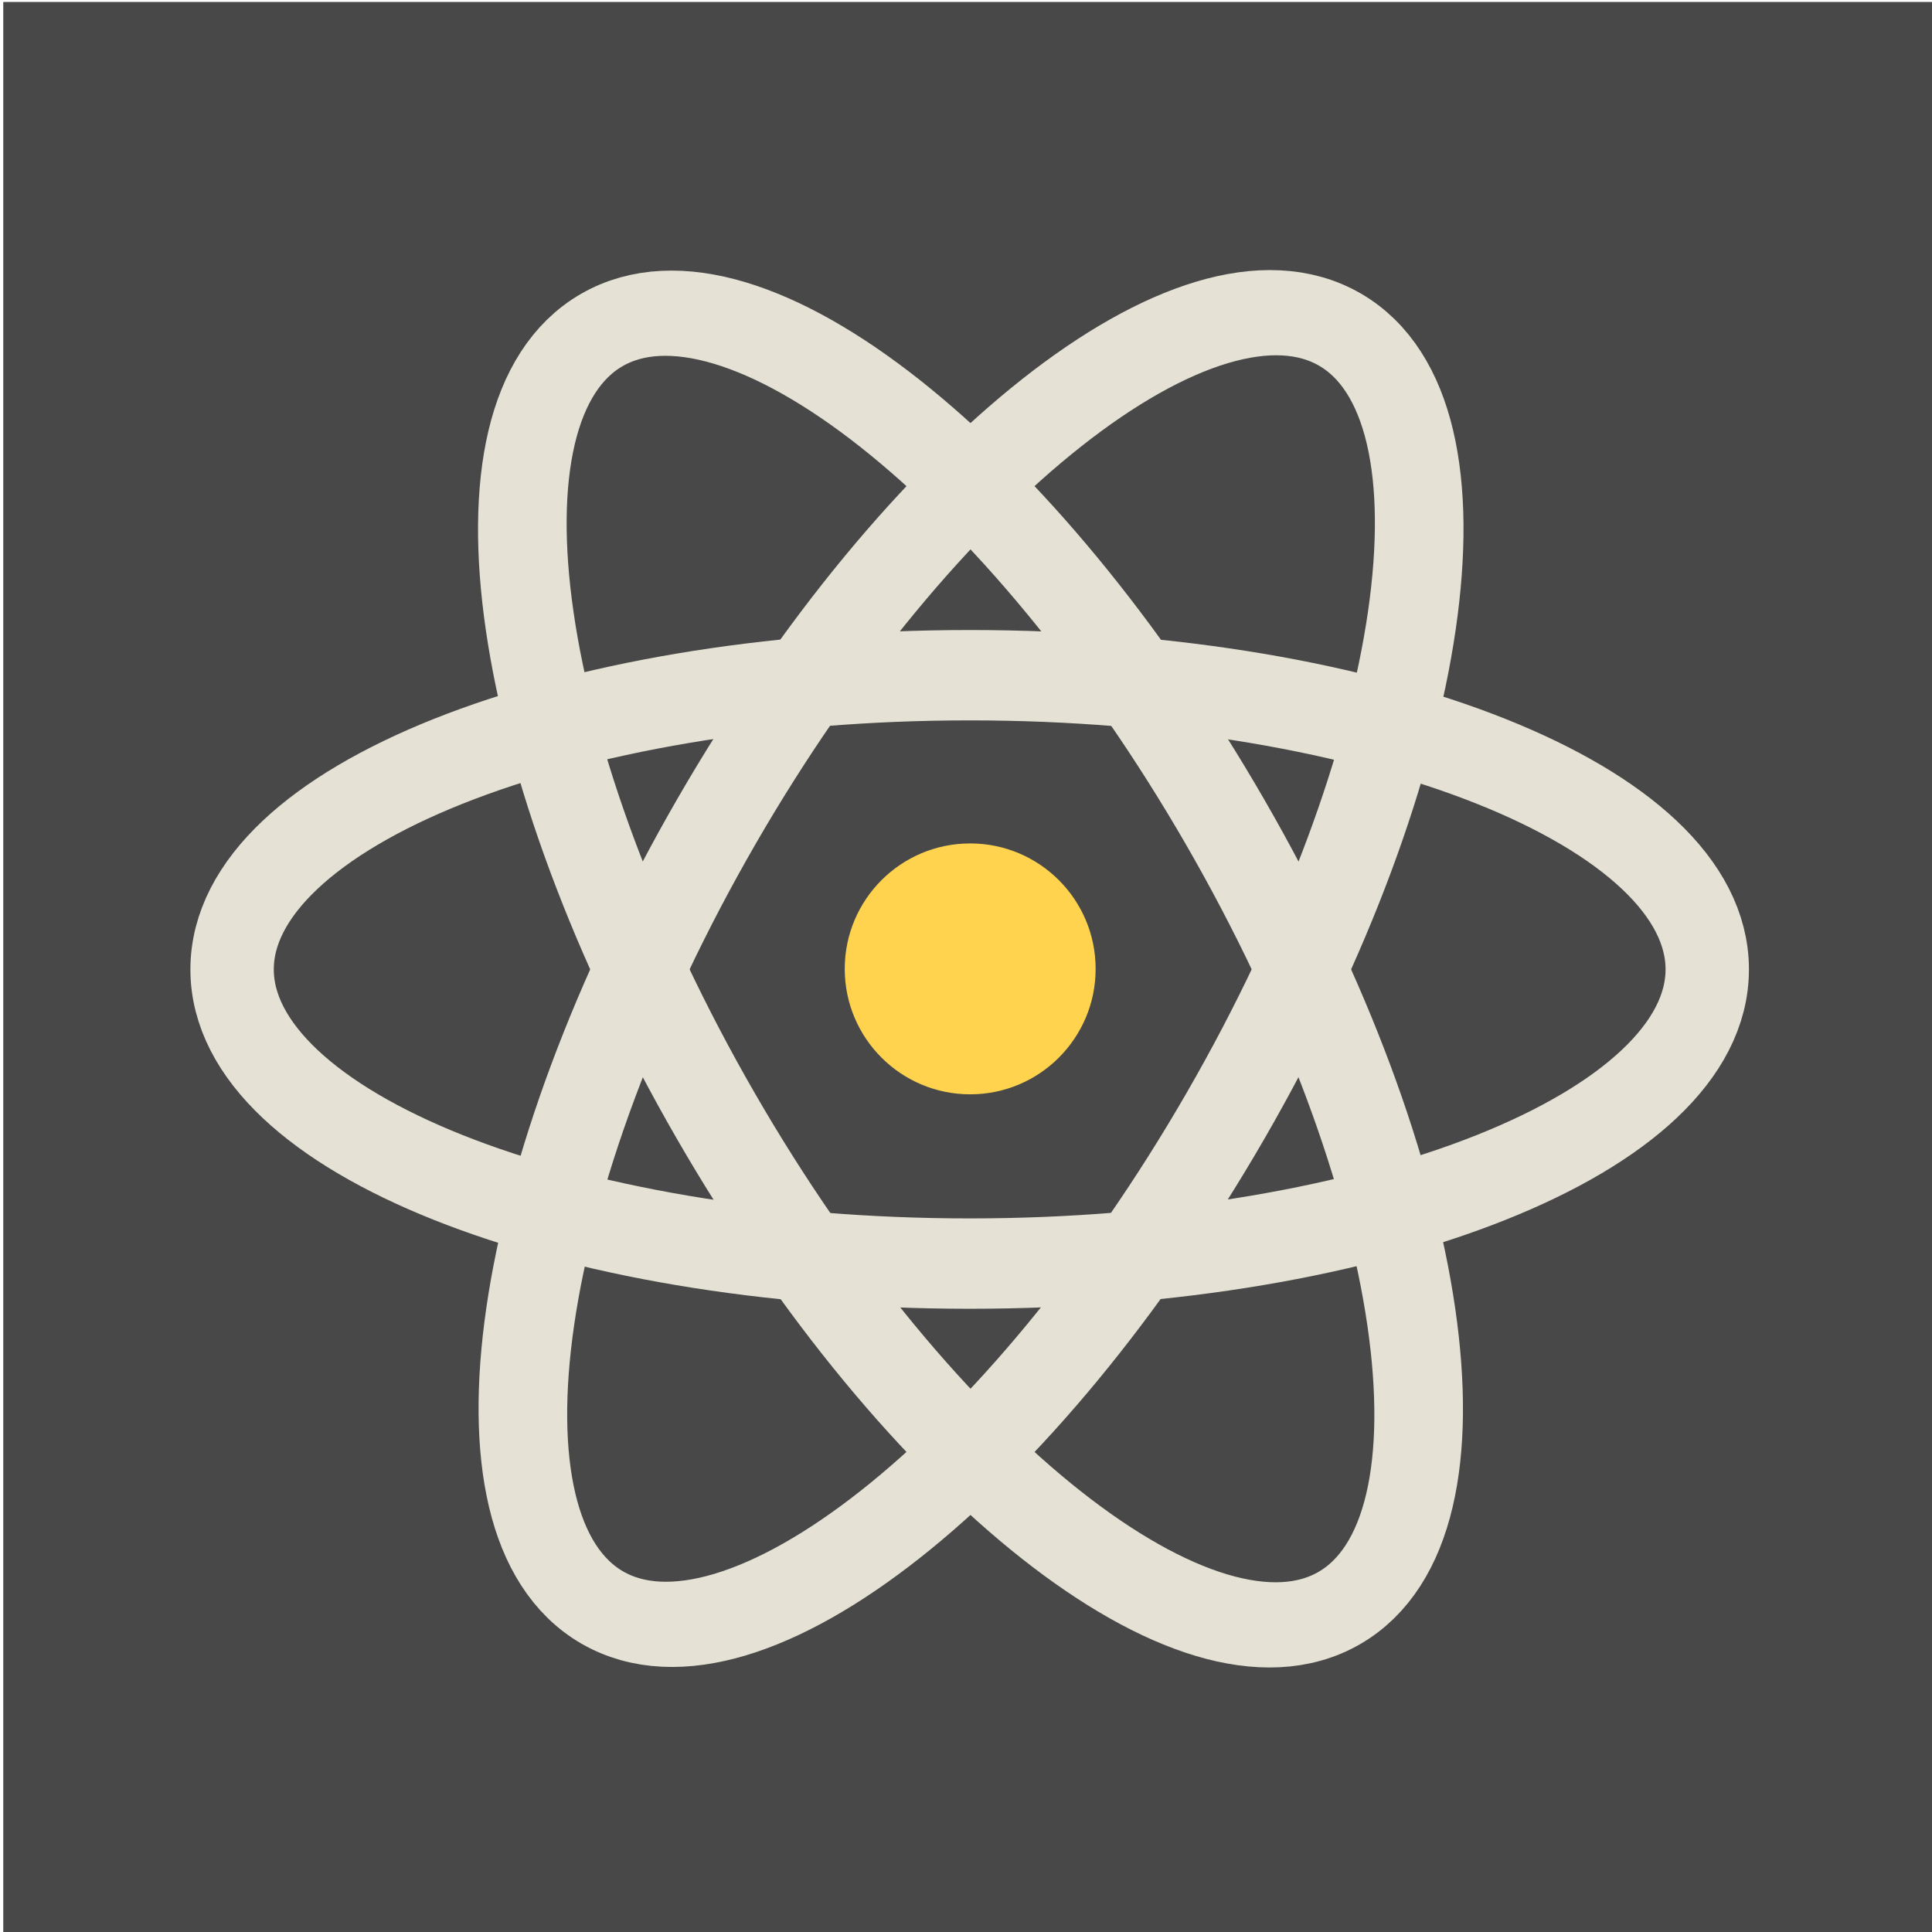<?xml version="1.0" encoding="UTF-8" standalone="no"?>
<!-- Created with Inkscape (http://www.inkscape.org/) -->

<svg
   xmlns:dc="http://purl.org/dc/elements/1.1/"
   xmlns:cc="http://creativecommons.org/ns#"
   xmlns:rdf="http://www.w3.org/1999/02/22-rdf-syntax-ns#"
   xmlns:svg="http://www.w3.org/2000/svg"
   xmlns="http://www.w3.org/2000/svg"
   xmlns:sodipodi="http://sodipodi.sourceforge.net/DTD/sodipodi-0.dtd"
   xmlns:inkscape="http://www.inkscape.org/namespaces/inkscape"
   id="svg3039"
   version="1.1"
   inkscape:version="0.48.4 r9939"
   width="32"
   height="32"
   sodipodi:docname="google_scholar.svg">
  <defs
     id="defs3043">
    <clipPath
       clipPathUnits="userSpaceOnUse"
       id="clipPath3053">
      <rect
         style="fill:#000000;fill-opacity:1;stroke:none"
         id="rect3055"
         width="91.636"
         height="88.112"
         x="-39.65"
         y="41.413" />
    </clipPath>
  </defs>
  <sodipodi:namedview
     pagecolor="#ffffff"
     bordercolor="#666666"
     borderopacity="1"
     objecttolerance="10"
     gridtolerance="10"
     guidetolerance="10"
     inkscape:pageopacity="0"
     inkscape:pageshadow="2"
     inkscape:window-width="1278"
     inkscape:window-height="774"
     id="namedview3041"
     showgrid="false"
     fit-margin-top="0"
     fit-margin-left="0"
     fit-margin-right="0"
     fit-margin-bottom="0"
     inkscape:zoom="2.2698413"
     inkscape:cx="52.500003"
     inkscape:cy="4.4055882"
     inkscape:window-x="135"
     inkscape:window-y="95"
     inkscape:window-maximized="0"
     inkscape:current-layer="svg3039" />
  <g
     id="g3833"
     transform="matrix(0.393,0,0,0.393,-56.043,-33.903)">
    <rect
       y="86.35"
       x="142.741"
       height="81.504"
       width="81.504"
       id="rect3049"
       style="fill:#484848;fill-opacity:1;stroke:none" />
    <path
       transform="translate(131.066,68.507)"
       d="m 57.713,58.594 c 0,2.92 -2.367,5.287 -5.287,5.287 -2.92,0 -5.287,-2.367 -5.287,-5.287 0,-2.92 2.367,-5.287 5.287,-5.287 2.92,0 5.287,2.367 5.287,5.287 z"
       sodipodi:ry="5.2867131"
       sodipodi:rx="5.2867131"
       sodipodi:cy="58.594406"
       sodipodi:cx="52.426575"
       id="path3825"
       style="fill:#ffd34e;fill-opacity:1;stroke:none"
       sodipodi:type="arc" />
    <path
       transform="matrix(0.98,0,0,1.062,130.365,64.194)"
       d="m 85.909,59.255 c 0,6.448 -14.202,11.675 -31.72,11.675 -17.519,0 -31.72,-5.227 -31.72,-11.675 0,-6.448 14.202,-11.675 31.72,-11.675 17.519,0 31.72,5.227 31.72,11.675 z"
       sodipodi:ry="11.674825"
       sodipodi:rx="31.72028"
       sodipodi:cy="59.255245"
       sodipodi:cx="54.188812"
       id="path3827"
       style="fill:none;stroke:#e5e2d5;stroke-width:3.586;stroke-miterlimit:4;stroke-opacity:1;stroke-dasharray:none"
       sodipodi:type="arc" />
    <path
       sodipodi:type="arc"
       style="fill:none;stroke:#e5e2d5;stroke-width:3.586;stroke-miterlimit:4;stroke-opacity:1;stroke-dasharray:none"
       id="path3829"
       sodipodi:cx="54.188812"
       sodipodi:cy="59.255245"
       sodipodi:rx="31.72028"
       sodipodi:ry="11.674825"
       d="m 85.909,59.255 c 0,6.448 -14.202,11.675 -31.72,11.675 -17.519,0 -31.72,-5.227 -31.72,-11.675 0,-6.448 14.202,-11.675 31.72,-11.675 17.519,0 31.72,5.227 31.72,11.675 z"
       transform="matrix(0.49,0.849,-0.919,0.531,211.408,49.637)" />
    <path
       transform="matrix(-0.49,0.849,-0.919,-0.531,264.536,112.544)"
       d="m 85.909,59.255 c 0,6.448 -14.202,11.675 -31.72,11.675 -17.519,0 -31.72,-5.227 -31.72,-11.675 0,-6.448 14.202,-11.675 31.72,-11.675 17.519,0 31.72,5.227 31.72,11.675 z"
       sodipodi:ry="11.674825"
       sodipodi:rx="31.72028"
       sodipodi:cy="59.255245"
       sodipodi:cx="54.188812"
       id="path3831"
       style="fill:none;stroke:#e5e2d5;stroke-width:3.586;stroke-miterlimit:4;stroke-opacity:1;stroke-dasharray:none"
       sodipodi:type="arc" />
  </g>
</svg>
